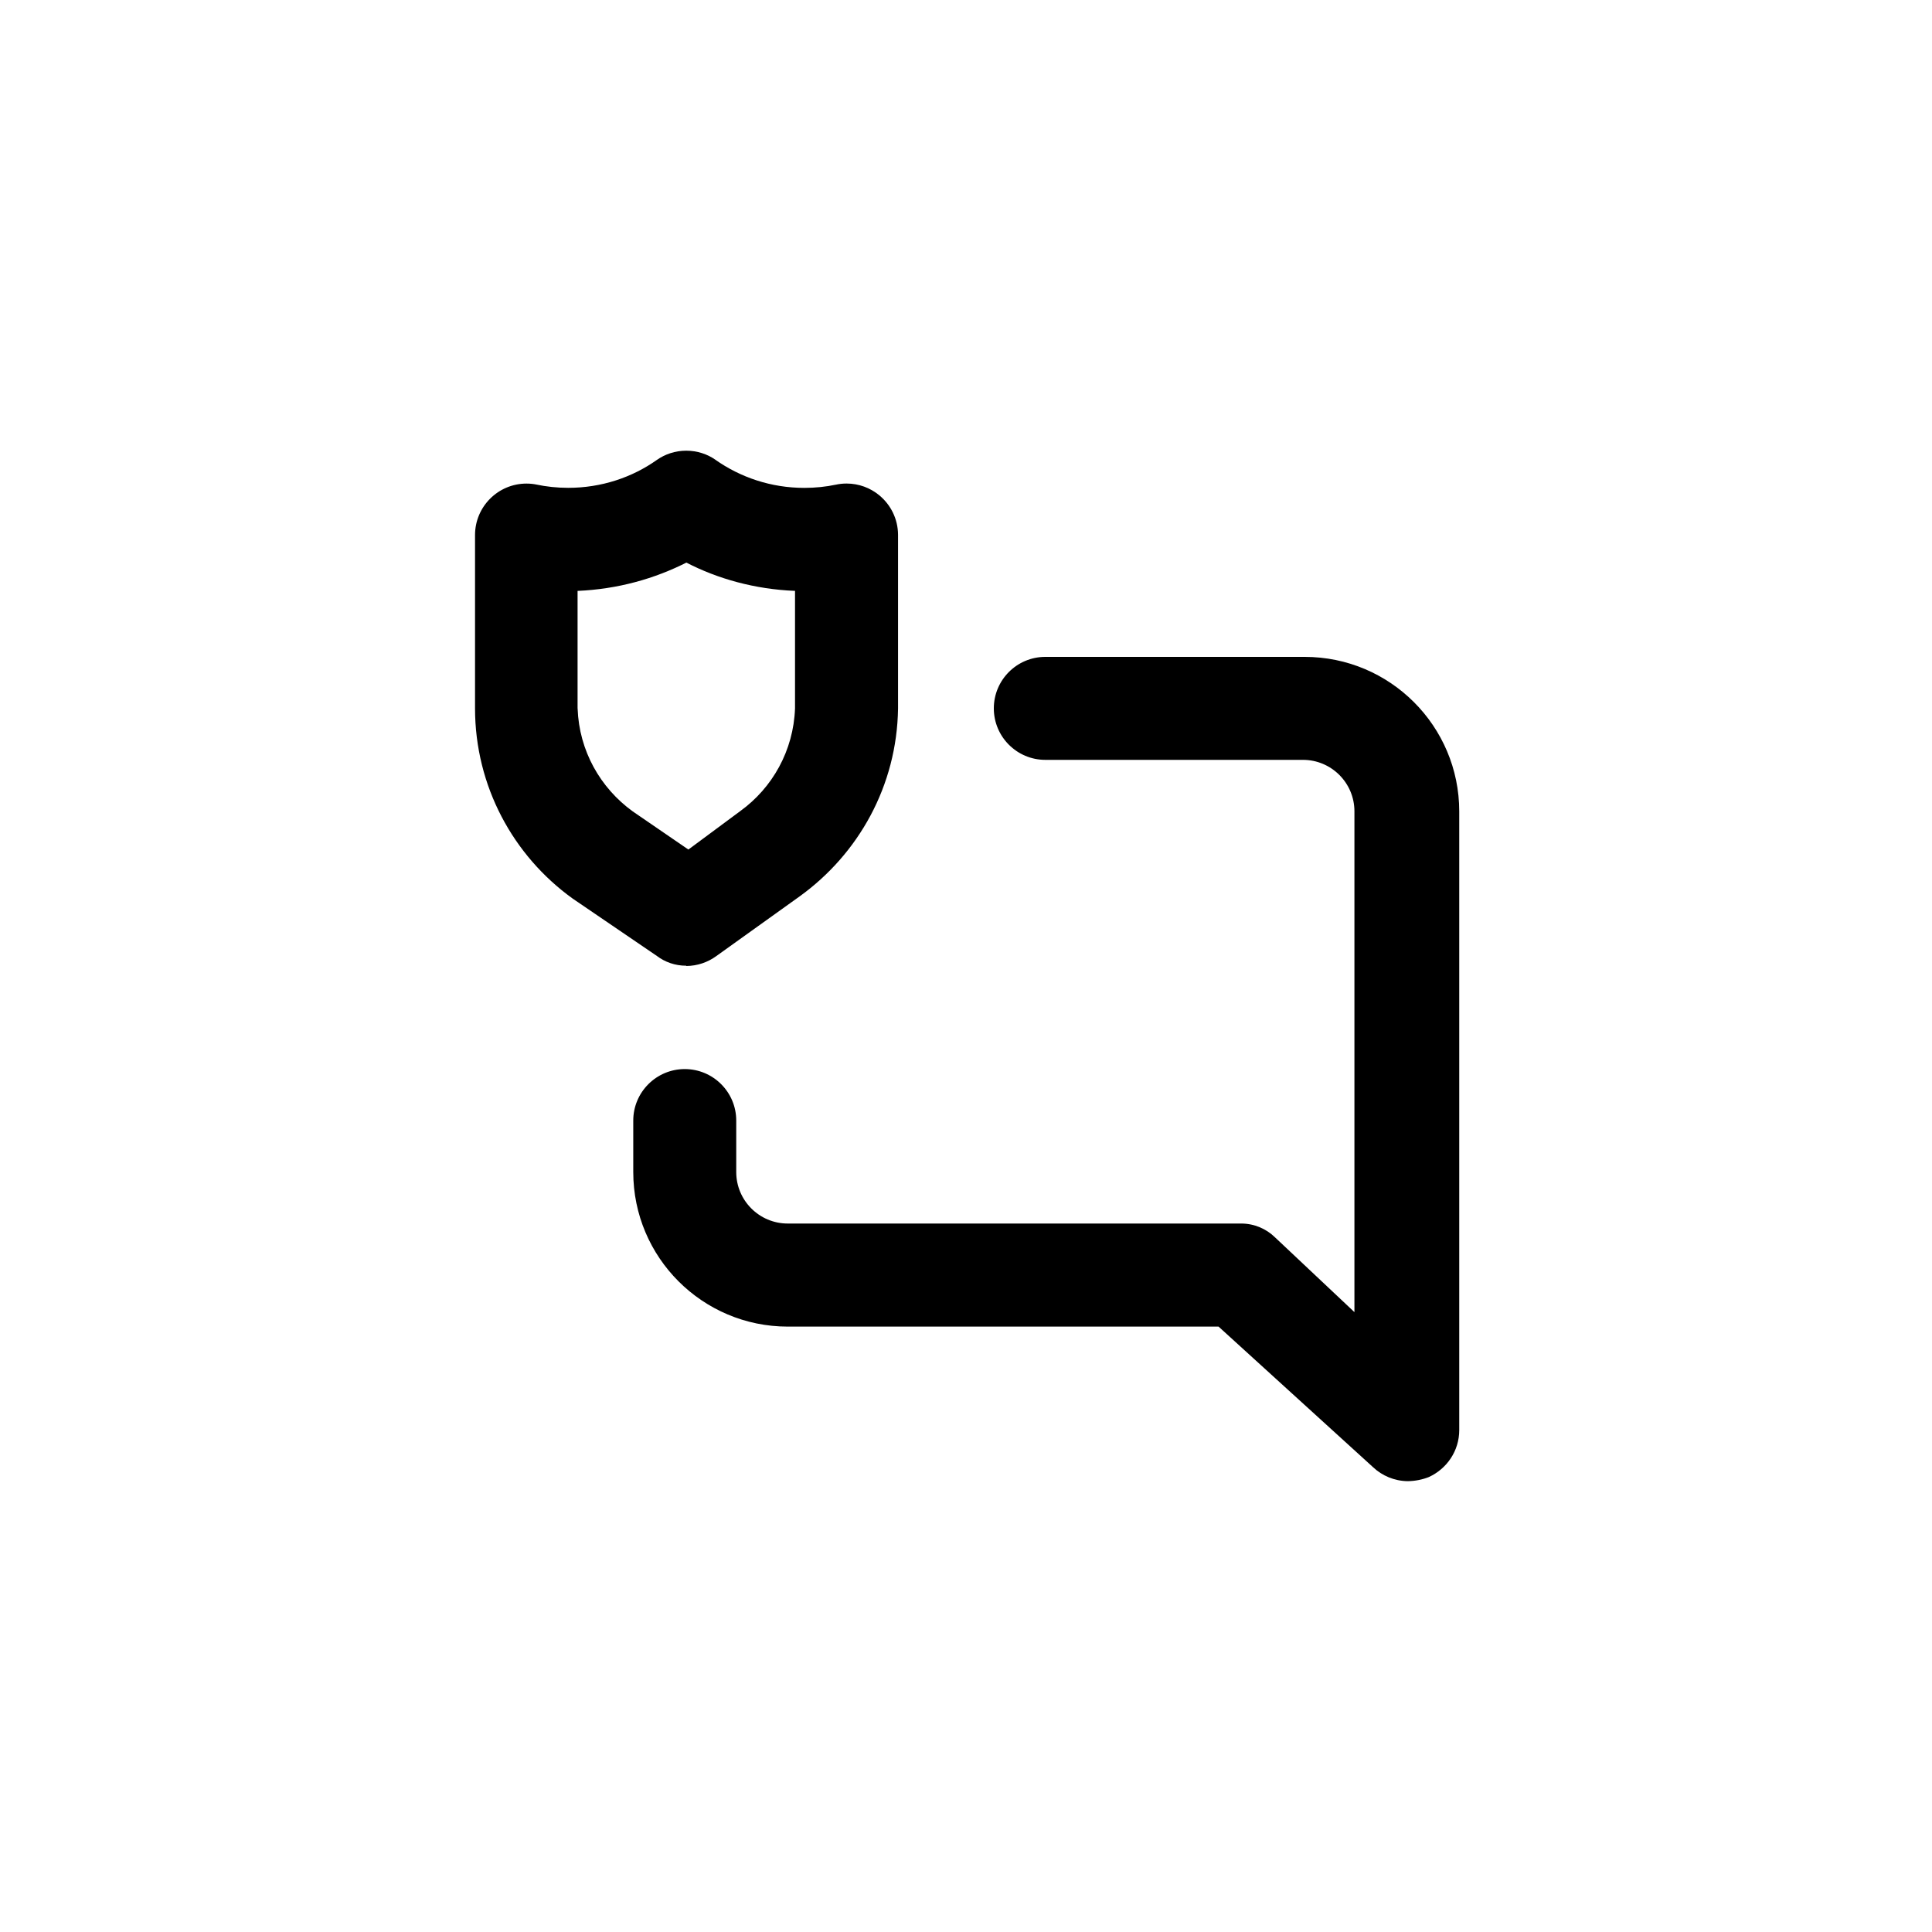 <!-- Generated by IcoMoon.io -->
<svg version="1.1" xmlns="http://www.w3.org/2000/svg" width="40" height="40" viewBox="0 0 40 40">
<title>ul-comment-alt-shield</title>
<path d="M14.208 20c0.233-0.002 0.447-0.078 0.622-0.205l-0.003 0.002 1.728-1.238c1.222-0.881 2.015-2.292 2.038-3.89v-3.598c-0.002-0.331-0.155-0.626-0.393-0.82l-0.002-0.002c-0.182-0.148-0.416-0.238-0.671-0.238-0.080 0-0.158 0.009-0.232 0.026l0.007-0.002c-0.195 0.042-0.42 0.066-0.65 0.066-0.687 0-1.324-0.217-1.846-0.586l0.010 0.006c-0.17-0.119-0.381-0.19-0.608-0.19s-0.438 0.071-0.611 0.193l0.003-0.002c-0.511 0.362-1.148 0.578-1.835 0.578-0.23 0-0.454-0.024-0.671-0.070l0.021 0.004c-0.064-0.014-0.138-0.022-0.214-0.022-0.589 0-1.066 0.478-1.066 1.066 0 0.007 0 0.015 0 0.022v-0.001 3.562c0 0.001 0 0.001 0 0.002 0 1.619 0.794 3.054 2.013 3.935l0.014 0.010 1.738 1.184c0.166 0.126 0.376 0.202 0.605 0.202 0.002 0 0.002 0 0.004 0v0zM11.958 14.666v-2.432c0.826-0.036 1.596-0.249 2.282-0.601l-0.031 0.014c0.654 0.339 1.424 0.552 2.24 0.586h0.011v2.432c-0.031 0.878-0.47 1.648-1.134 2.128l-0.008 0.006-1.066 0.79-1.152-0.79c-0.671-0.486-1.11-1.255-1.141-2.129v-0.005zM26.976 13.6h-5.334c-0.589 0-1.066 0.478-1.066 1.066s0.478 1.066 1.066 1.066v0h5.334c0.589 0 1.066 0.478 1.066 1.066v0 10.368l-1.642-1.546c-0.181-0.178-0.43-0.288-0.703-0.288-0.008 0-0.015 0-0.023 0h-9.365c-0.589 0-1.066-0.478-1.066-1.066v0-1.066c0-0.589-0.478-1.066-1.066-1.066s-1.066 0.478-1.066 1.066v0 1.066c0 1.767 1.433 3.2 3.2 3.2v0h8.918l3.2 2.912c0.186 0.175 0.438 0.284 0.714 0.288h0.001c0.158-0.002 0.308-0.033 0.446-0.088l-0.008 0.003c0.374-0.171 0.63-0.542 0.63-0.973 0-0.003 0-0.006 0-0.009v0.001-12.8c0 0 0 0 0 0 0-1.767-1.433-3.2-3.2-3.2-0.011 0-0.022 0-0.034 0h0.002z"></path>
</svg>
